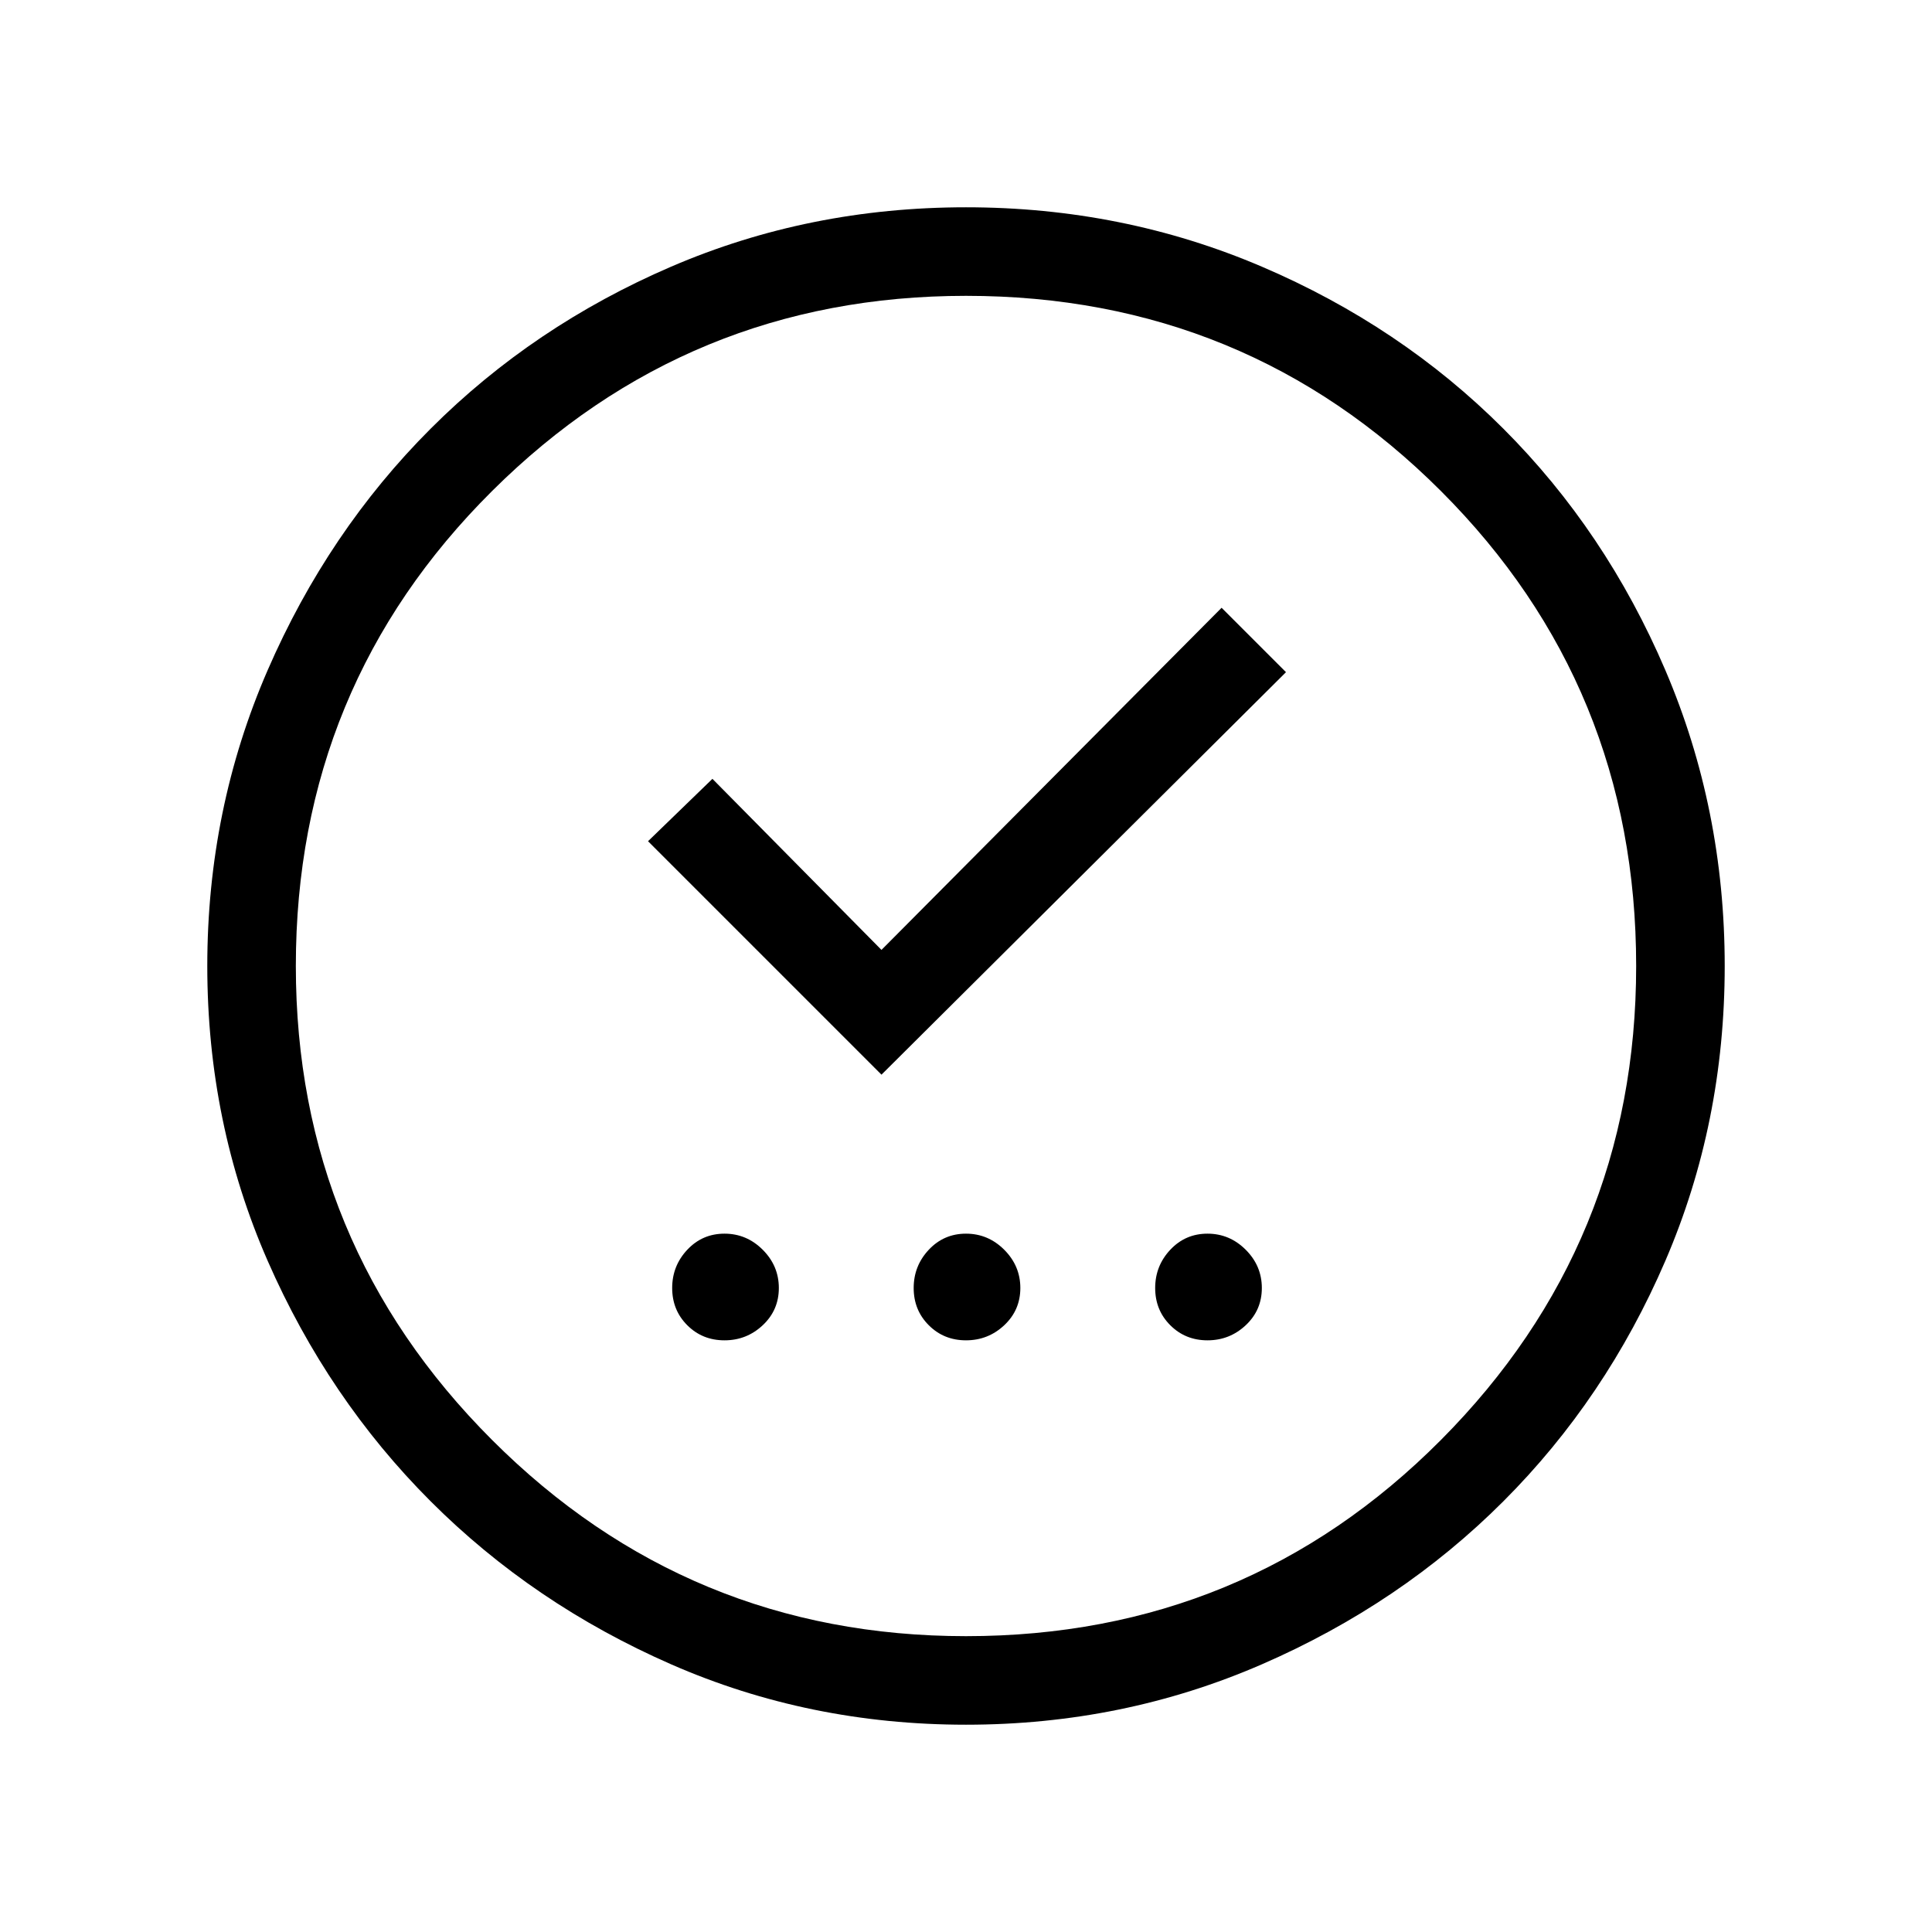 <svg xmlns="http://www.w3.org/2000/svg" height="48" width="48"><path d="M18 33.3q.55 0 .95-.375.4-.375.4-.925t-.4-.95q-.4-.4-.95-.4-.55 0-.925.4T16.7 32q0 .55.375.925T18 33.3Zm6 0q.55 0 .95-.375.4-.375.4-.925t-.4-.95q-.4-.4-.95-.4-.55 0-.925.4T22.7 32q0 .55.375.925T24 33.3Zm6 0q.55 0 .95-.375.4-.375.4-.925t-.4-.95q-.4-.4-.95-.4-.55 0-.925.4T28.7 32q0 .55.375.925T30 33.3Zm-8.1-6.6 10.05-10-1.6-1.6-8.45 8.5-4.2-4.25-1.6 1.55ZM24 42.85q-3.9 0-7.325-1.5-3.425-1.5-5.975-4.05t-4.05-5.975Q5.15 27.9 5.15 24q0-3.9 1.5-7.35 1.5-3.45 4.05-6t5.975-4.025Q20.1 5.15 24 5.15q3.9 0 7.35 1.475 3.45 1.475 6 4.025 2.55 2.55 4.025 6Q42.85 20.1 42.85 24q0 3.9-1.475 7.325Q39.9 34.75 37.35 37.3q-2.55 2.55-6 4.05T24 42.85Zm0-2.2q6.95 0 11.8-4.875Q40.65 30.9 40.65 24q0-6.95-4.85-11.8Q30.95 7.35 24 7.35q-6.9 0-11.775 4.85T7.35 24q0 6.9 4.875 11.775T24 40.65ZM24 24Z"/></svg>
